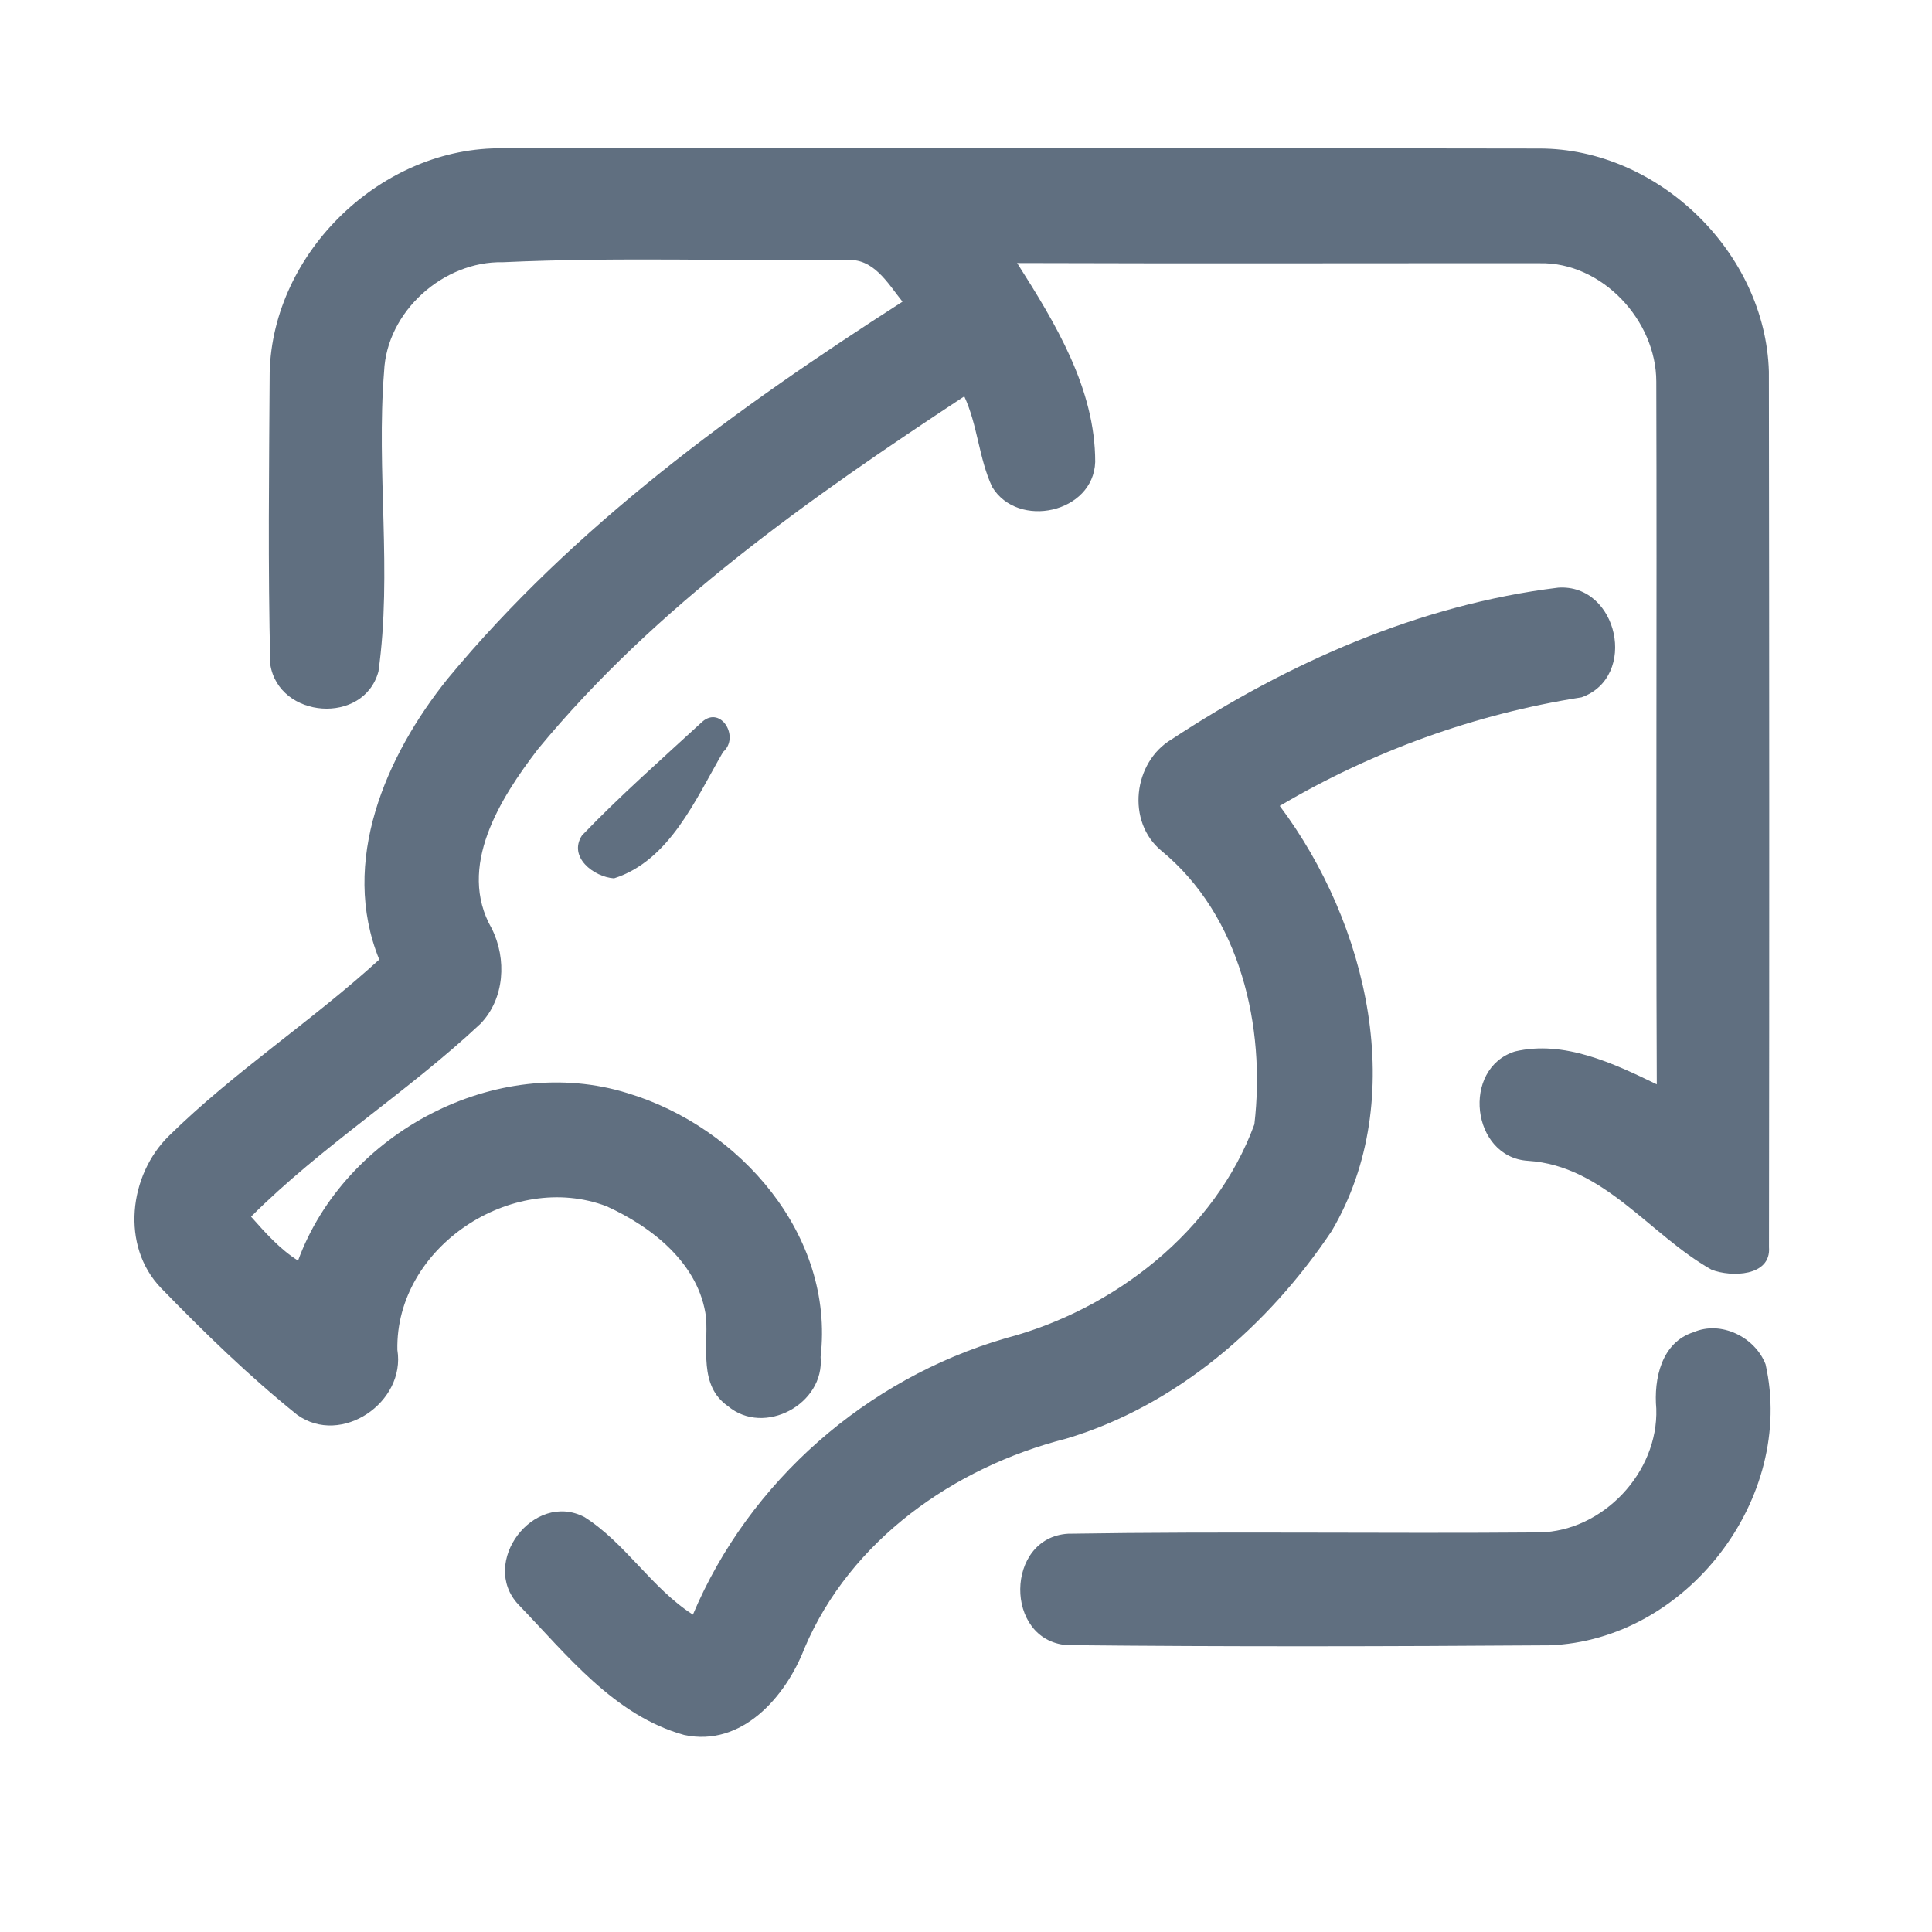 <?xml version="1.0" encoding="UTF-8" ?>
<!DOCTYPE svg PUBLIC "-//W3C//DTD SVG 1.1//EN" "http://www.w3.org/Graphics/SVG/1.1/DTD/svg11.dtd">
<svg width="192pt" height="192pt" viewBox="0 0 192 192" version="1.1" xmlns="http://www.w3.org/2000/svg">
<g id="#606f80ff">
<path fill="#606f80" opacity="1.00" d=" M 26.80 37.03 C 27.09 25.01 38.00 14.53 50.03 14.74 C 84.34 14.74 118.66 14.69 152.97 14.76 C 164.81 14.75 175.45 25.11 175.79 36.93 C 175.83 65.93 175.84 94.94 175.80 123.94 C 176.03 126.87 172.03 126.94 170.09 126.18 C 163.93 122.71 159.41 115.85 151.85 115.36 C 146.22 115.01 145.20 106.18 150.56 104.49 C 155.44 103.35 160.34 105.67 164.65 107.76 C 164.55 84.49 164.67 61.21 164.60 37.93 C 164.60 31.85 159.21 26.04 153.03 26.16 C 135.71 26.15 118.40 26.20 101.08 26.14 C 104.87 32.10 108.85 38.62 108.84 45.92 C 108.66 50.98 101.15 52.61 98.60 48.39 C 97.27 45.54 97.16 42.26 95.83 39.39 C 80.51 49.48 65.21 60.19 53.45 74.46 C 49.72 79.33 45.37 86.16 48.87 92.28 C 50.38 95.29 50.16 99.24 47.75 101.74 C 40.51 108.53 31.97 113.89 24.95 120.91 C 26.36 122.50 27.80 124.13 29.62 125.28 C 34.26 112.58 49.35 104.57 62.38 108.64 C 73.50 111.99 82.96 122.75 81.55 134.85 C 81.98 139.54 75.94 142.77 72.34 139.74 C 69.42 137.71 70.38 133.95 70.17 130.95 C 69.51 125.63 64.85 121.95 60.26 119.87 C 50.88 116.32 39.29 123.93 39.49 134.15 C 40.34 139.36 33.92 143.76 29.53 140.60 C 24.74 136.75 20.30 132.43 16.01 128.01 C 11.97 123.83 12.80 116.76 16.81 112.86 C 23.30 106.48 30.99 101.48 37.69 95.36 C 33.74 85.65 38.34 75.10 44.49 67.45 C 57.05 52.26 73.20 40.56 89.69 29.98 C 88.21 28.14 86.81 25.59 84.06 25.85 C 72.70 25.94 61.32 25.54 49.98 26.06 C 44.06 25.93 38.43 30.96 38.17 36.92 C 37.38 46.83 38.99 56.86 37.61 66.73 C 36.16 72.08 27.71 71.43 26.86 66.03 C 26.62 56.37 26.74 46.69 26.80 37.03 Z" />
<path fill="#606f80" opacity="1.00" d=" M 116.44 73.47 C 127.98 65.88 141.06 60.08 154.85 58.40 C 160.81 58.00 162.82 67.28 157.17 69.30 C 146.60 70.95 136.39 74.65 127.18 80.09 C 135.92 91.74 140.10 109.18 132.34 122.34 C 126.04 131.75 116.93 139.70 105.93 142.98 C 94.84 145.80 84.51 153.05 79.95 163.80 C 78.09 168.62 73.73 173.65 67.99 172.42 C 61.03 170.49 56.34 164.45 51.52 159.46 C 47.61 155.30 53.03 148.12 58.09 150.77 C 62.17 153.36 64.75 157.82 68.86 160.46 C 74.45 147.20 86.14 137.02 99.91 133.00 C 110.70 130.17 120.77 122.35 124.66 111.73 C 125.79 102.04 123.28 91.02 115.43 84.56 C 111.92 81.68 112.60 75.75 116.44 73.47 Z" />
<path fill="#606f80" opacity="1.00" d=" M 69.81 71.71 C 71.66 70.12 73.54 73.27 71.86 74.73 C 69.14 79.41 66.55 85.53 61.02 87.29 C 58.99 87.15 56.44 85.16 57.84 83.02 C 61.63 79.07 65.77 75.43 69.81 71.71 Z" />
<path fill="#606f80" opacity="1.00" d=" M 168.31 132.39 C 171.04 131.21 174.41 132.88 175.46 135.58 C 178.46 148.89 167.61 163.03 153.96 163.51 C 137.98 163.62 121.99 163.66 106.02 163.49 C 99.78 162.99 99.88 152.81 106.13 152.42 C 121.74 152.17 137.37 152.42 152.98 152.29 C 159.31 152.17 164.81 146.32 164.60 140.00 C 164.34 137.04 165.10 133.41 168.31 132.39 Z" />
</g>
</svg>

